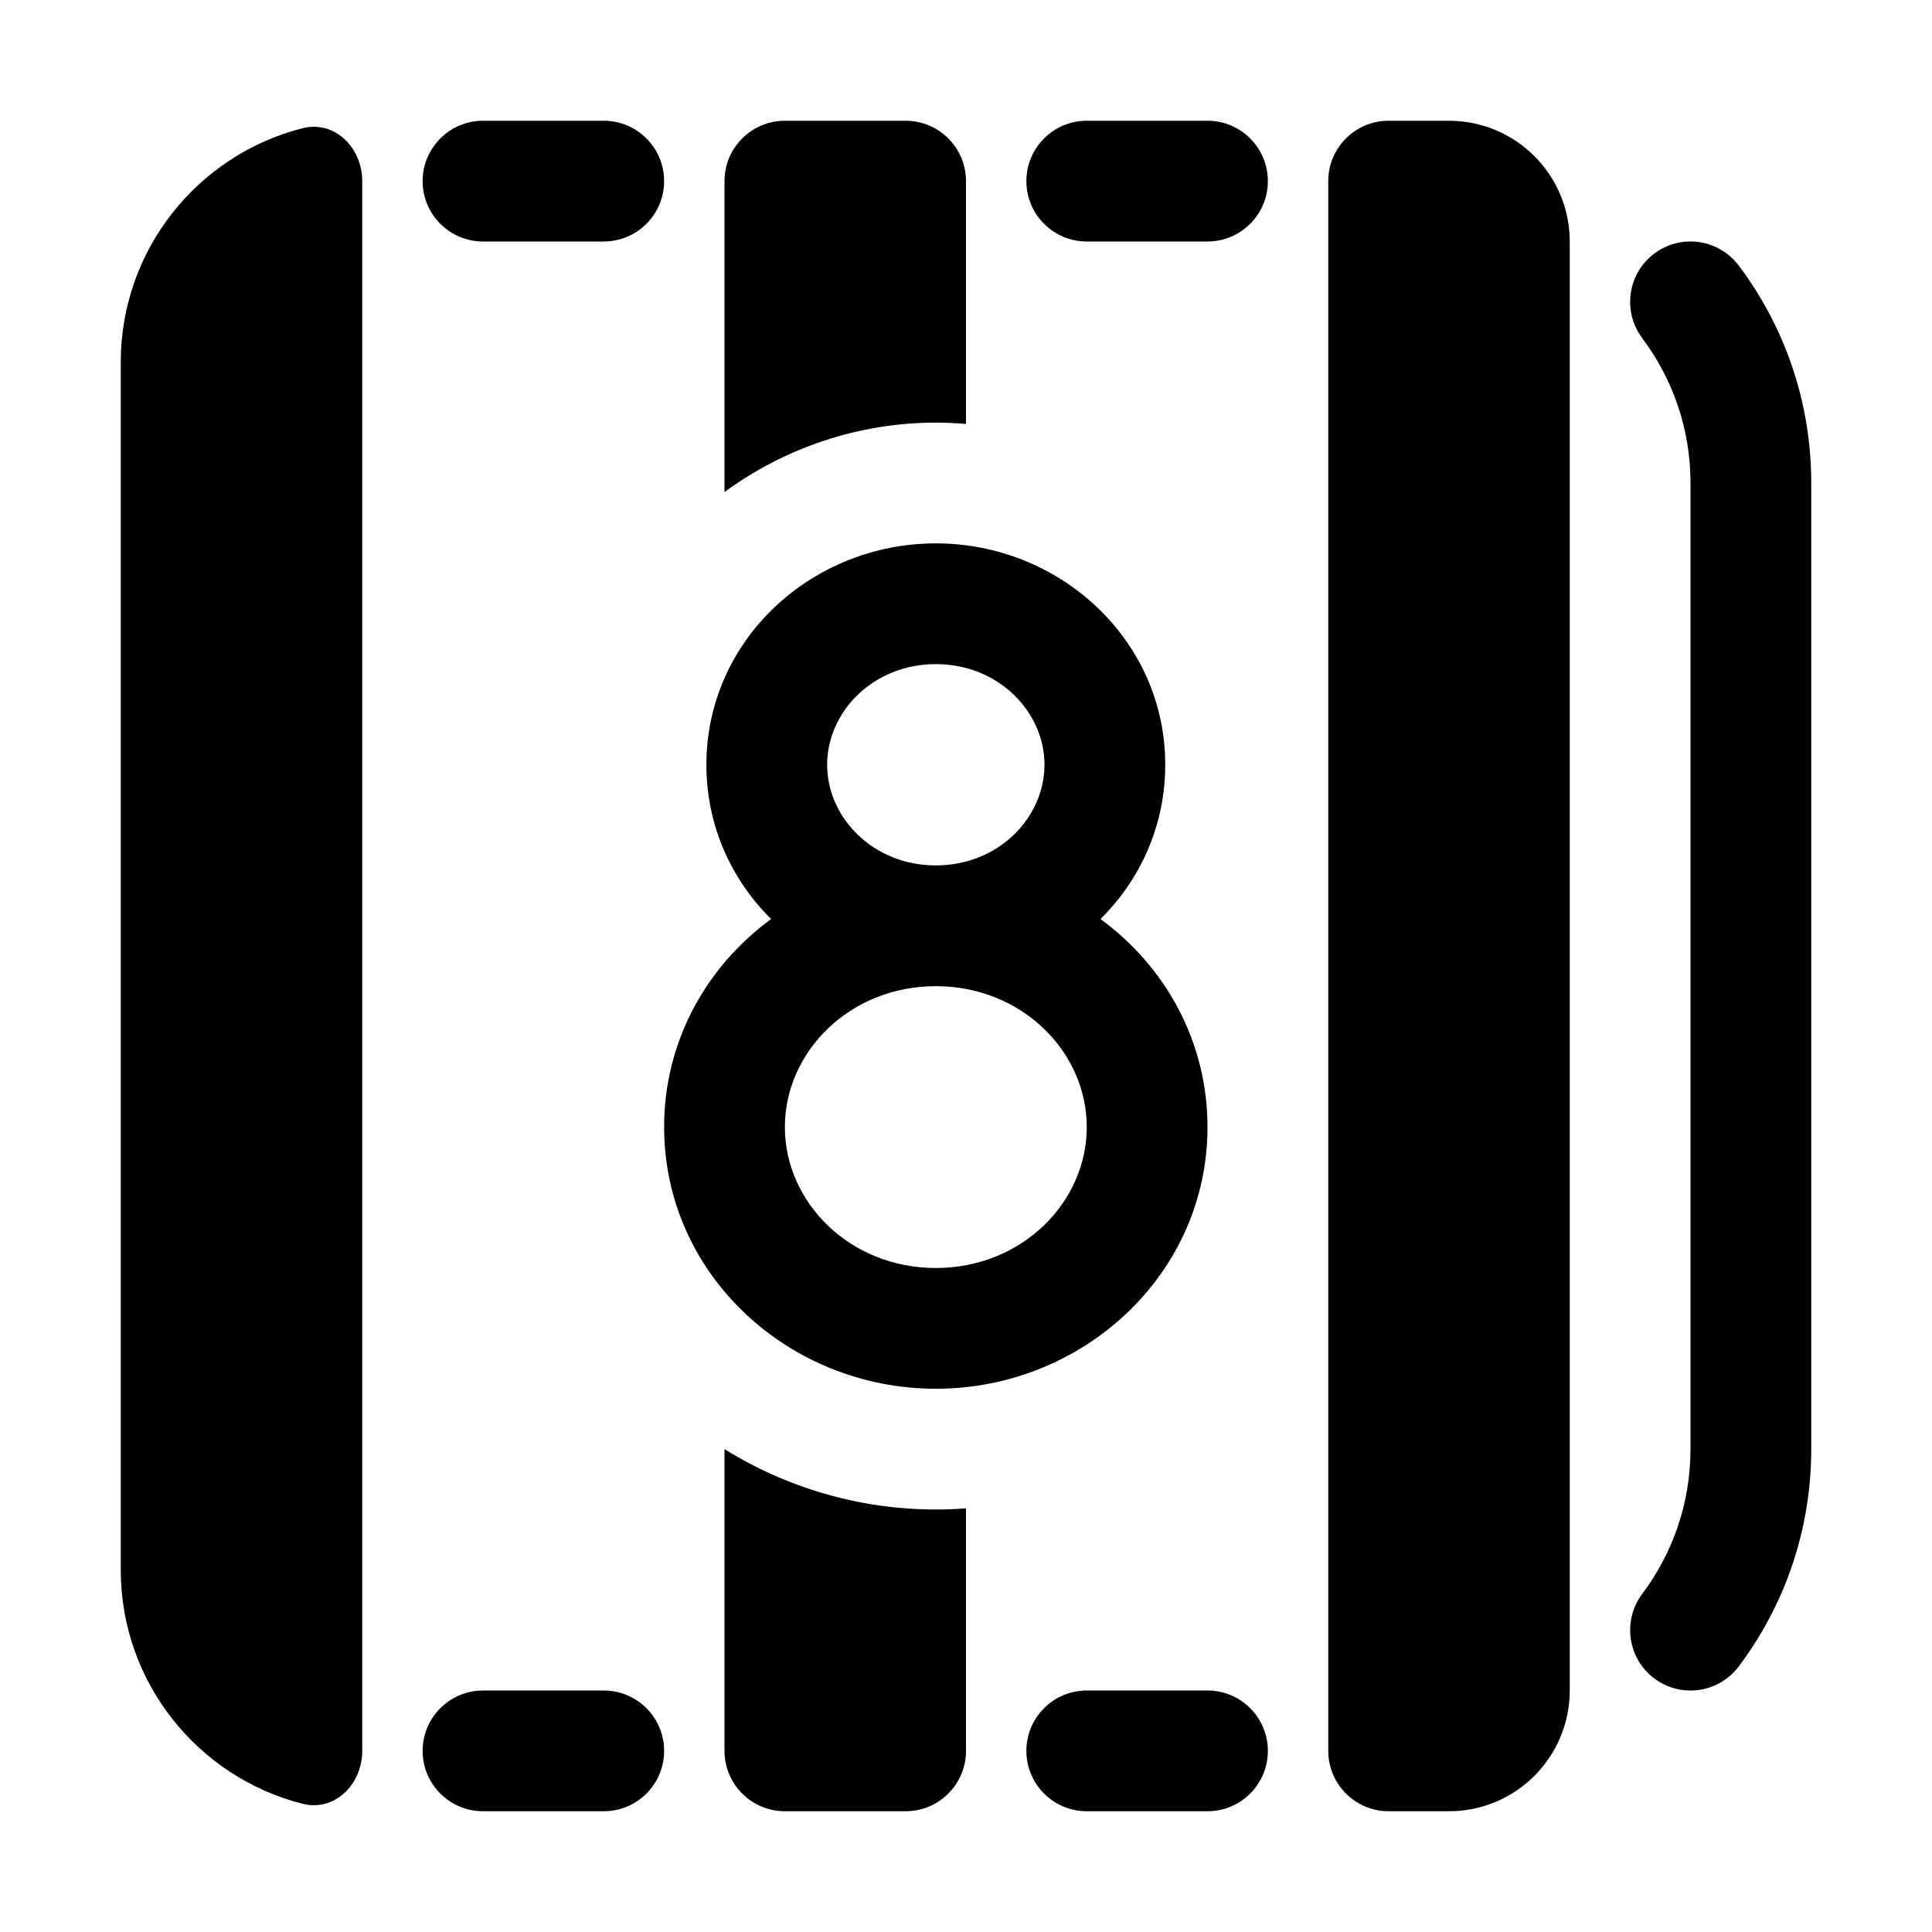 <svg width="16" height="16" viewBox="0 0 16 16" xmlns="http://www.w3.org/2000/svg">
	<path d="M4 1C3.724 1 3.5 1.224 3.5 1.5C3.5 1.776 3.724 2 4 2H5C5.276 2 5.5 1.776 5.5 1.5C5.5 1.224 5.276 1 5 1H4Z" />
	<path d="M9 1C8.724 1 8.5 1.224 8.5 1.5C8.5 1.776 8.724 2 9 2H10C10.276 2 10.5 1.776 10.5 1.5C10.5 1.224 10.276 1 10 1H9Z" />
	<path d="M4 14C3.724 14 3.5 14.224 3.5 14.5C3.5 14.776 3.724 15 4 15H5C5.276 15 5.5 14.776 5.5 14.5C5.5 14.224 5.276 14 5 14H4Z" />
	<path d="M9 14C8.724 14 8.5 14.224 8.5 14.5C8.5 14.776 8.724 15 9 15H10C10.276 15 10.5 14.776 10.5 14.5C10.5 14.224 10.276 14 10 14H9Z" />
	<path d="M14.4 2.2C14.234 1.979 13.921 1.934 13.7 2.1C13.479 2.266 13.435 2.579 13.6 2.8C13.851 3.135 14 3.549 14 4V12C14 12.451 13.851 12.866 13.6 13.2C13.435 13.421 13.479 13.734 13.7 13.9C13.921 14.066 14.234 14.021 14.4 13.8C14.777 13.299 15 12.675 15 12V4C15 3.325 14.777 2.701 14.4 2.2Z" />
	<path d="M3 1.5C3 1.224 2.773 0.994 2.505 1.062C1.64 1.282 1 2.066 1 3V13C1 13.934 1.64 14.718 2.505 14.938C2.773 15.006 3 14.776 3 14.5V1.5Z" />
	<path d="M7.5 1C7.776 1 8 1.224 8 1.5V3.511C7.917 3.504 7.834 3.5 7.75 3.5C7.108 3.5 6.496 3.711 6 4.075V1.5C6 1.224 6.224 1 6.5 1H7.5Z" />
	<path d="M6 12.001V14.5C6 14.776 6.224 15 6.5 15H7.5C7.776 15 8 14.776 8 14.5V12.491C7.917 12.498 7.834 12.501 7.75 12.501C7.118 12.501 6.513 12.32 6 12.001Z" />
	<path d="M11 14.5C11 14.776 11.224 15 11.5 15H12C12.552 15 13 14.552 13 14V2C13 1.448 12.552 1 12 1H11.5C11.224 1 11 1.224 11 1.5V14.5Z" />
	<path fill-rule="evenodd" clip-rule="evenodd" d="M7.75 4.5C6.724 4.5 5.85 5.298 5.85 6.333C5.85 6.837 6.056 7.284 6.386 7.611C5.851 8.003 5.5 8.622 5.5 9.334C5.5 10.553 6.531 11.501 7.75 11.501C8.969 11.501 10 10.553 10 9.334C10 8.622 9.649 8.003 9.114 7.611C9.444 7.284 9.65 6.837 9.65 6.333C9.65 5.298 8.776 4.5 7.75 4.5ZM6.85 6.333C6.85 5.896 7.23 5.5 7.75 5.5C8.27 5.5 8.65 5.896 8.65 6.333C8.65 6.771 8.27 7.167 7.75 7.167C7.23 7.167 6.85 6.771 6.85 6.333ZM6.5 9.334C6.5 8.712 7.036 8.167 7.75 8.167C8.464 8.167 9 8.712 9 9.334C9 9.956 8.464 10.501 7.75 10.501C7.036 10.501 6.5 9.956 6.5 9.334Z" />
</svg>
